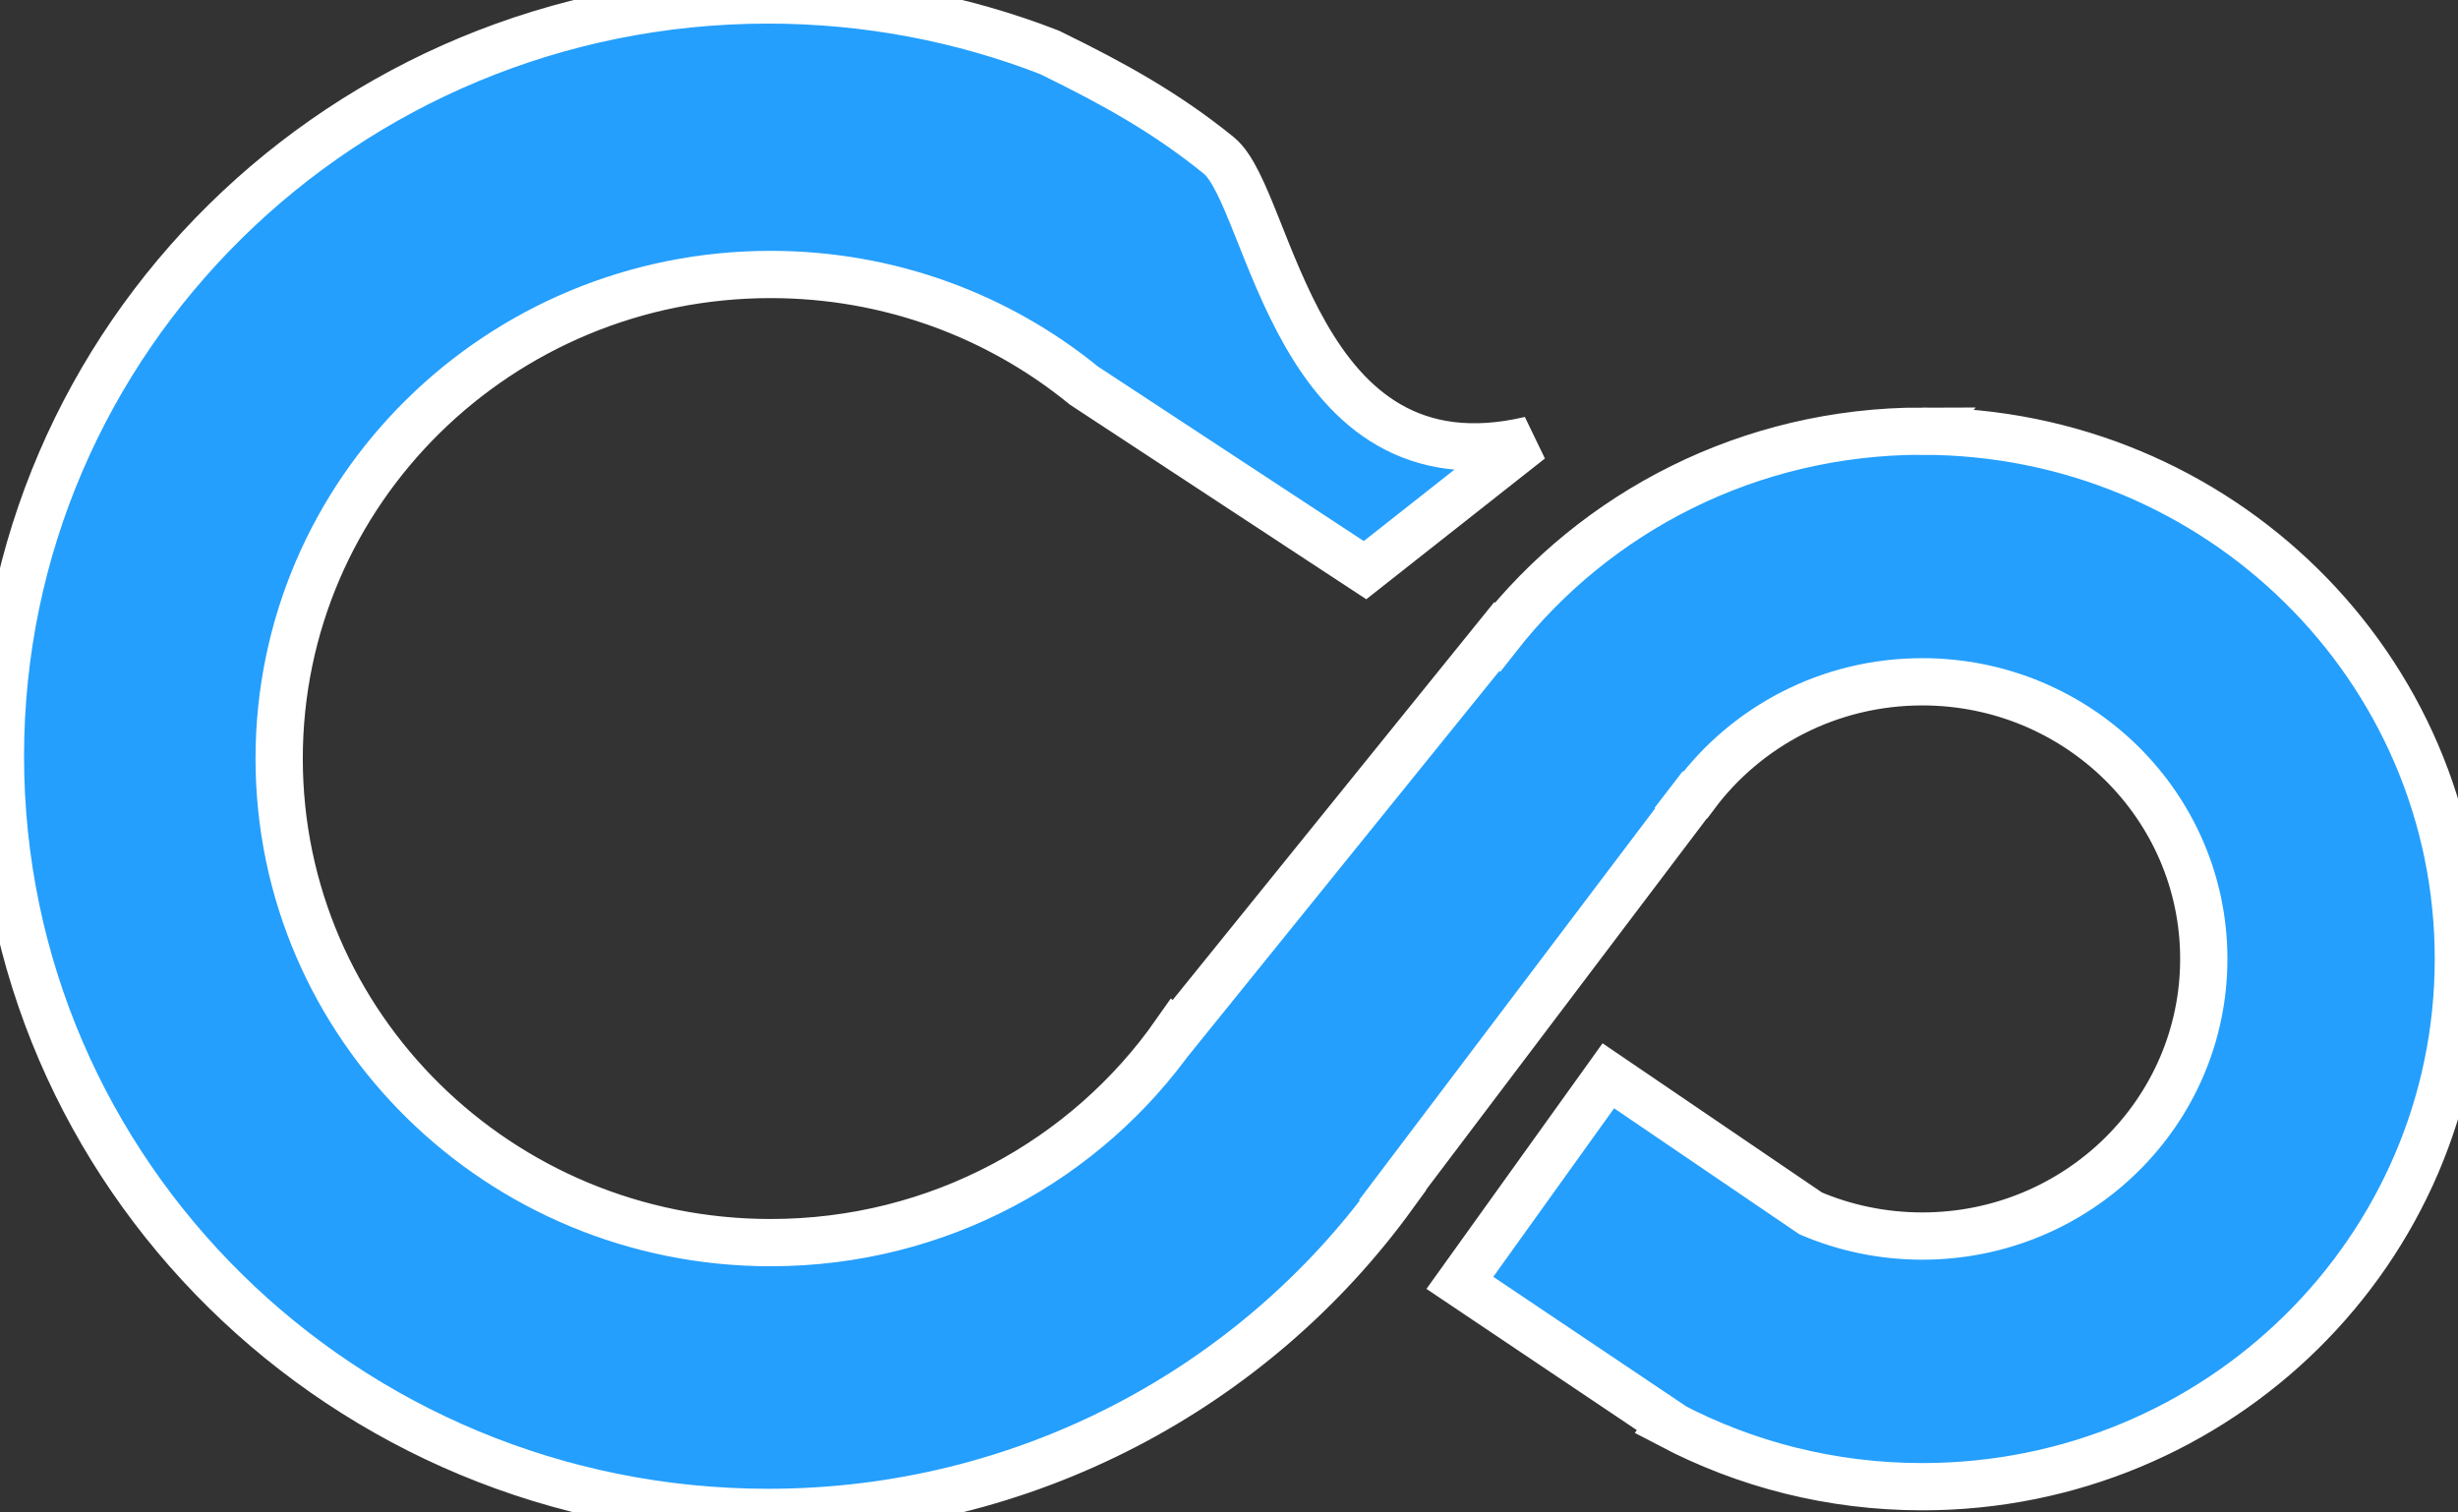 <svg width="52" height="32" xmlns="http://www.w3.org/2000/svg" fill="none">
 <rect width="100%" height="100%" fill="#333333" stroke="none"/>
 <g>
  <title>Layer 1</title>
  <path id="svg_1" fill="#249ffd" d="m40.667,9.123c6.263,0 11.341,4.999 11.341,11.166c0,6.167 -5.077,11.166 -11.341,11.166c-1.93,0 -3.747,-0.475 -5.338,-1.312l0.008,-0.011l-4.453,-2.99l3.141,-4.381l4.28,2.911c0.724,0.309 1.523,0.48 2.362,0.48c3.289,0 5.955,-2.625 5.955,-5.864c0,-3.238 -2.666,-5.863 -5.955,-5.863c-1.971,0 -3.719,0.943 -4.803,2.396l-0.022,0l-0.162,0.211l0.01,0.009l-6.23,8.241l0.014,0.01c-2.946,4.06 -7.771,6.707 -13.223,6.707c-8.97,0 -16.242,-7.163 -16.242,-16c0,-8.837 7.272,-16 16.242,-16c2.101,0 4.109,0.393 5.952,1.109c0.026,0.013 0.052,0.026 0.079,0.039c1.253,0.614 2.388,1.235 3.505,2.144c1.116,0.909 1.587,7.199 6.587,6.017l-3.496,2.755l-5.948,-3.906c-1.799,-1.468 -4.109,-2.35 -6.627,-2.35c-5.742,0 -10.397,4.585 -10.397,10.242c0,5.657 4.655,10.242 10.397,10.242c3.554,0 6.691,-1.756 8.566,-4.436l0.011,0.009l6.786,-8.397l0.013,0.012c2.074,-2.65 5.329,-4.357 8.989,-4.357z" stroke="#ffffff"/>
 </g>

</svg>